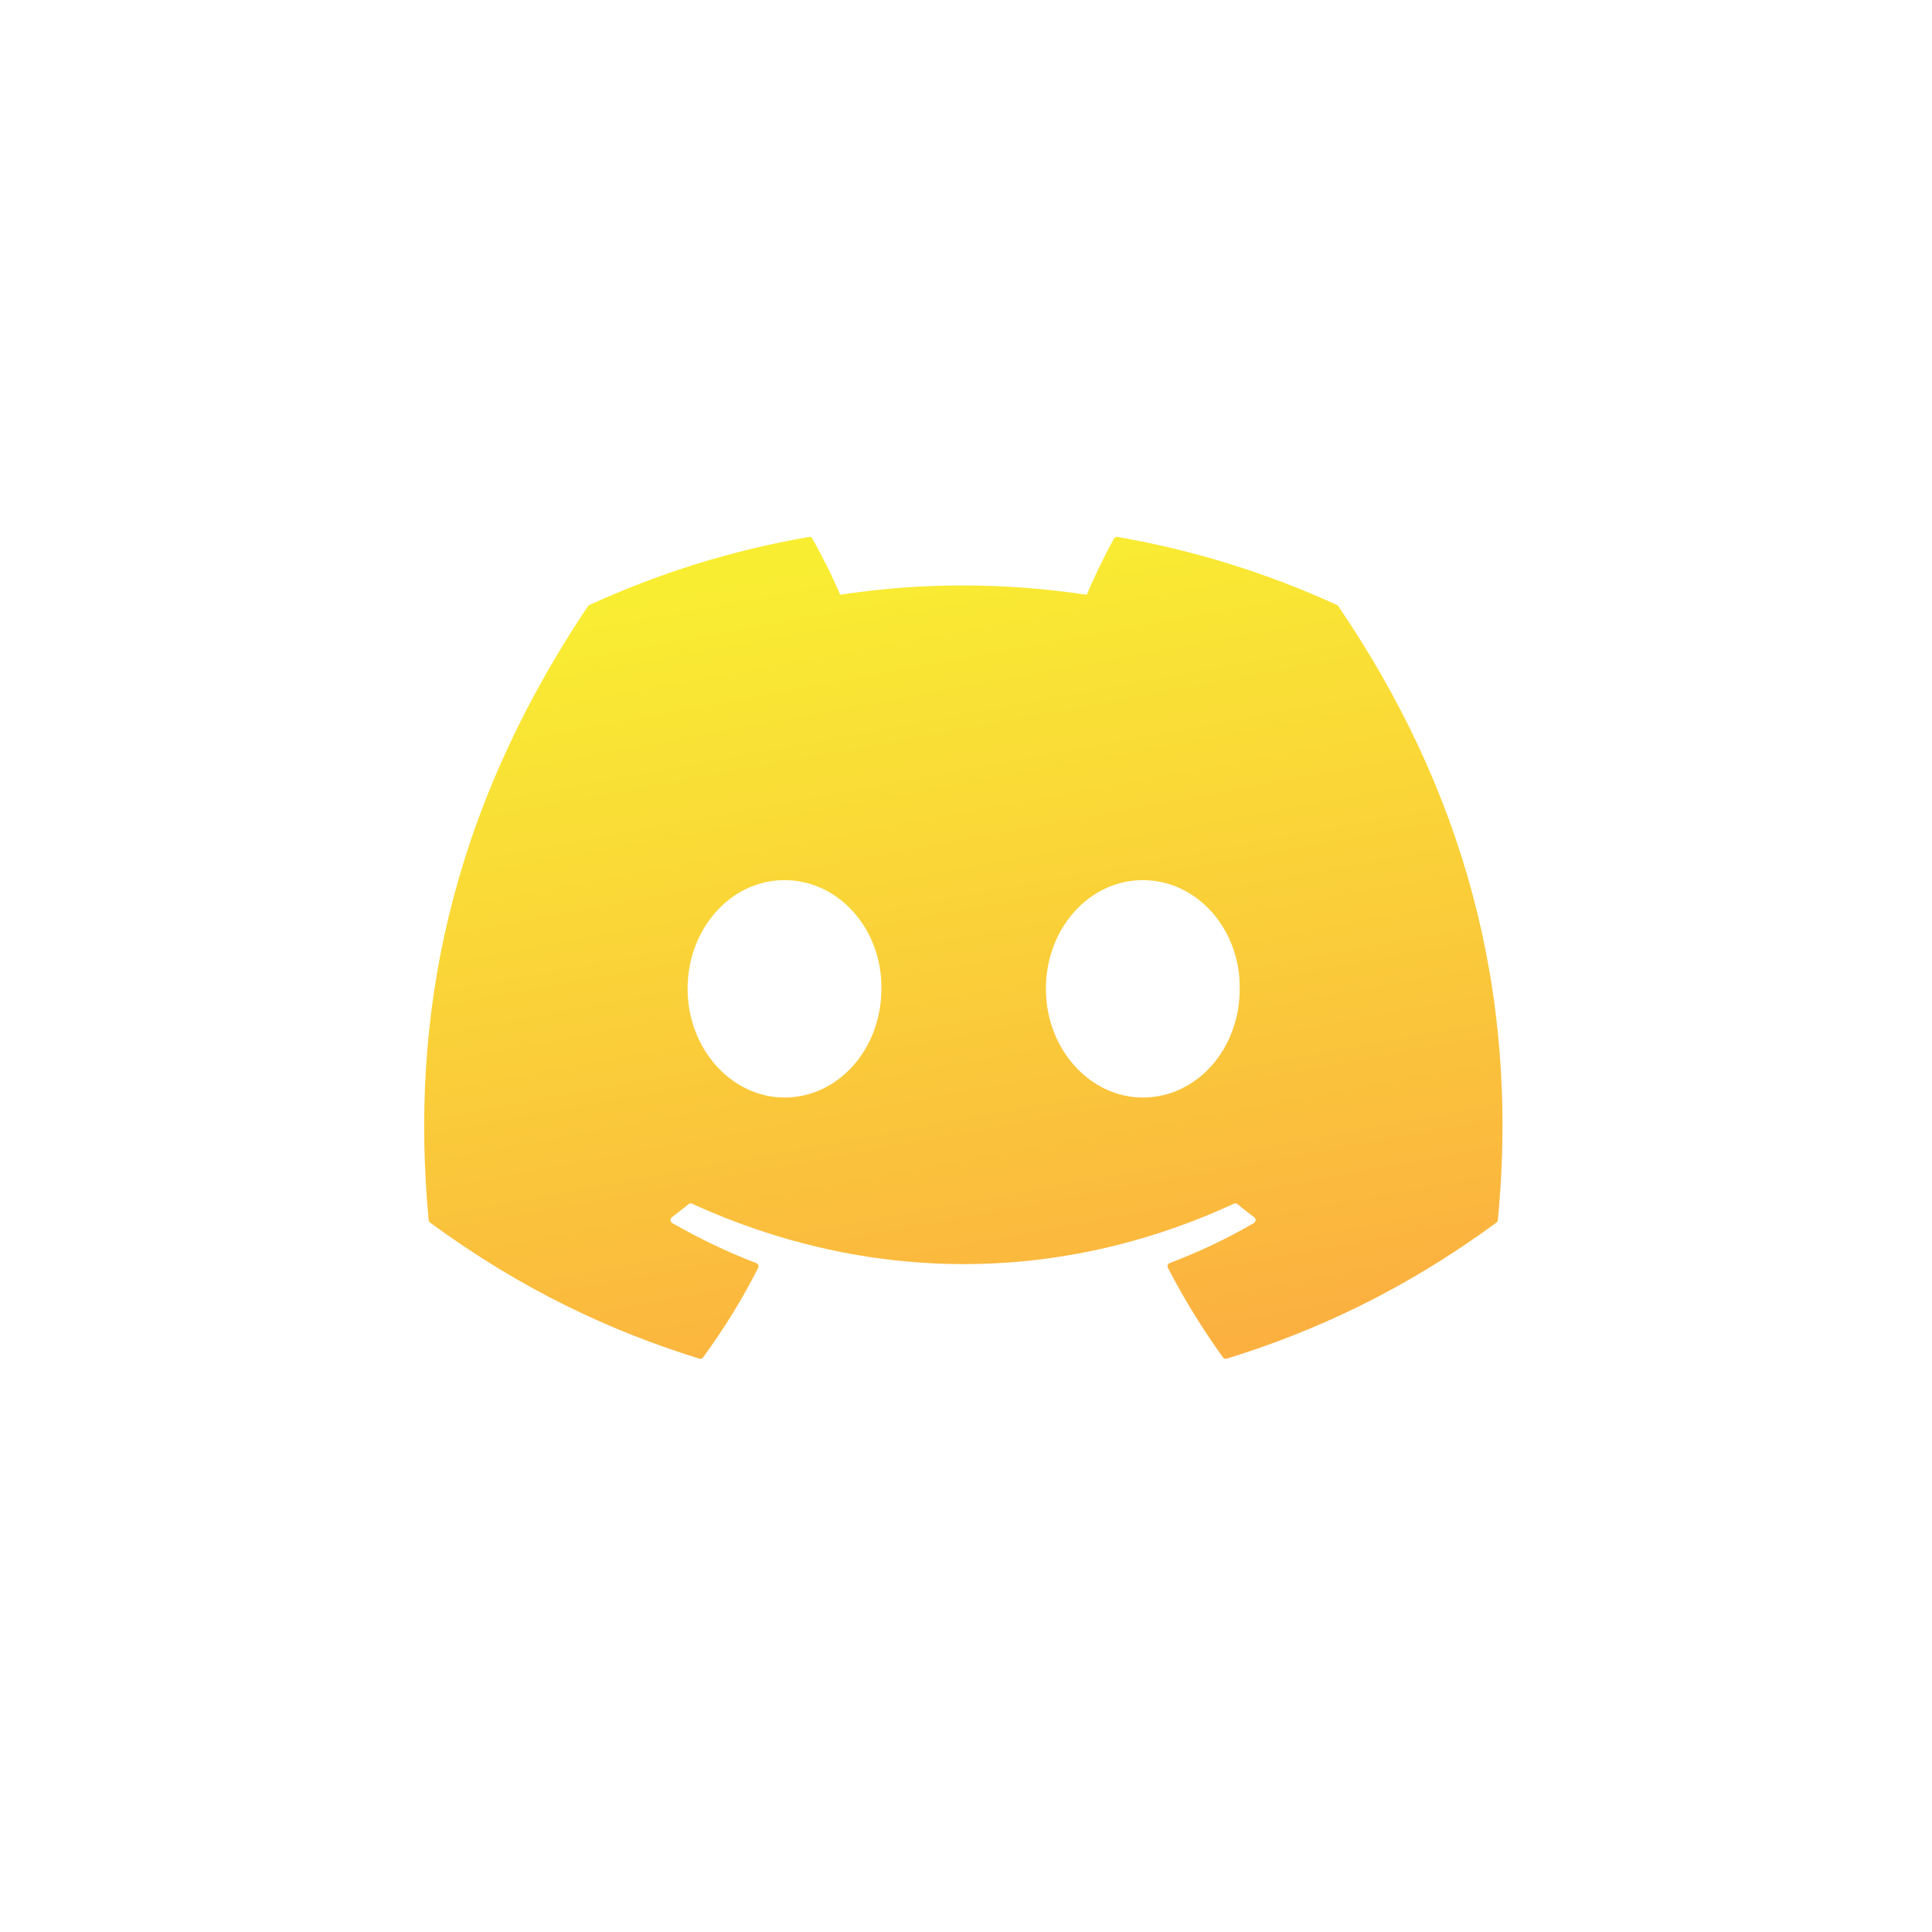 <svg width="43" height="43" viewBox="0 0 43 43" fill="none" xmlns="http://www.w3.org/2000/svg">
<g clip-path="url(#clip0_78_5686)">
<path d="M29.758 13.466C28.228 12.764 26.587 12.247 24.872 11.951C24.841 11.945 24.81 11.959 24.794 11.988C24.583 12.363 24.349 12.853 24.186 13.237C22.341 12.961 20.506 12.961 18.699 13.237C18.535 12.844 18.293 12.363 18.081 11.988C18.065 11.96 18.034 11.946 18.003 11.951C16.288 12.246 14.648 12.763 13.117 13.466C13.104 13.472 13.093 13.481 13.085 13.493C9.974 18.142 9.122 22.676 9.54 27.154C9.542 27.176 9.554 27.197 9.571 27.21C11.624 28.718 13.612 29.633 15.564 30.239C15.595 30.249 15.628 30.238 15.648 30.212C16.11 29.581 16.521 28.917 16.874 28.218C16.895 28.177 16.875 28.128 16.832 28.112C16.18 27.864 15.558 27.562 14.96 27.22C14.913 27.192 14.909 27.124 14.953 27.092C15.078 26.998 15.204 26.9 15.324 26.801C15.346 26.782 15.376 26.779 15.402 26.79C19.33 28.583 23.582 28.583 27.463 26.79C27.489 26.778 27.519 26.782 27.542 26.8C27.662 26.899 27.788 26.998 27.915 27.092C27.958 27.124 27.955 27.192 27.908 27.22C27.31 27.569 26.689 27.864 26.035 28.111C25.992 28.127 25.974 28.177 25.994 28.218C26.355 28.916 26.766 29.58 27.219 30.211C27.238 30.238 27.272 30.249 27.304 30.239C29.265 29.633 31.253 28.718 33.306 27.21C33.324 27.197 33.335 27.177 33.337 27.155C33.838 21.978 32.499 17.481 29.789 13.495C29.782 13.481 29.771 13.472 29.758 13.466ZM17.461 24.427C16.278 24.427 15.304 23.342 15.304 22.008C15.304 20.675 16.259 19.589 17.461 19.589C18.671 19.589 19.636 20.685 19.617 22.008C19.617 23.342 18.662 24.427 17.461 24.427ZM25.435 24.427C24.253 24.427 23.278 23.342 23.278 22.008C23.278 20.675 24.234 19.589 25.435 19.589C26.646 19.589 27.611 20.685 27.592 22.008C27.592 23.342 26.646 24.427 25.435 24.427Z" fill="url(#paint0_linear_78_5686)"/>
</g>
<defs>
<linearGradient id="paint0_linear_78_5686" x1="34.451" y1="28.56" x2="31.069" y2="10.219" gradientUnits="userSpaceOnUse">
<stop stop-color="#FBB040"/>
<stop offset="0.999" stop-color="#F9ED32"/>
</linearGradient>
<clipPath id="clip0_78_5686">
<rect width="24" height="24" fill="white" transform="translate(9.441 9.096)"/>
</clipPath>
</defs>
</svg>
